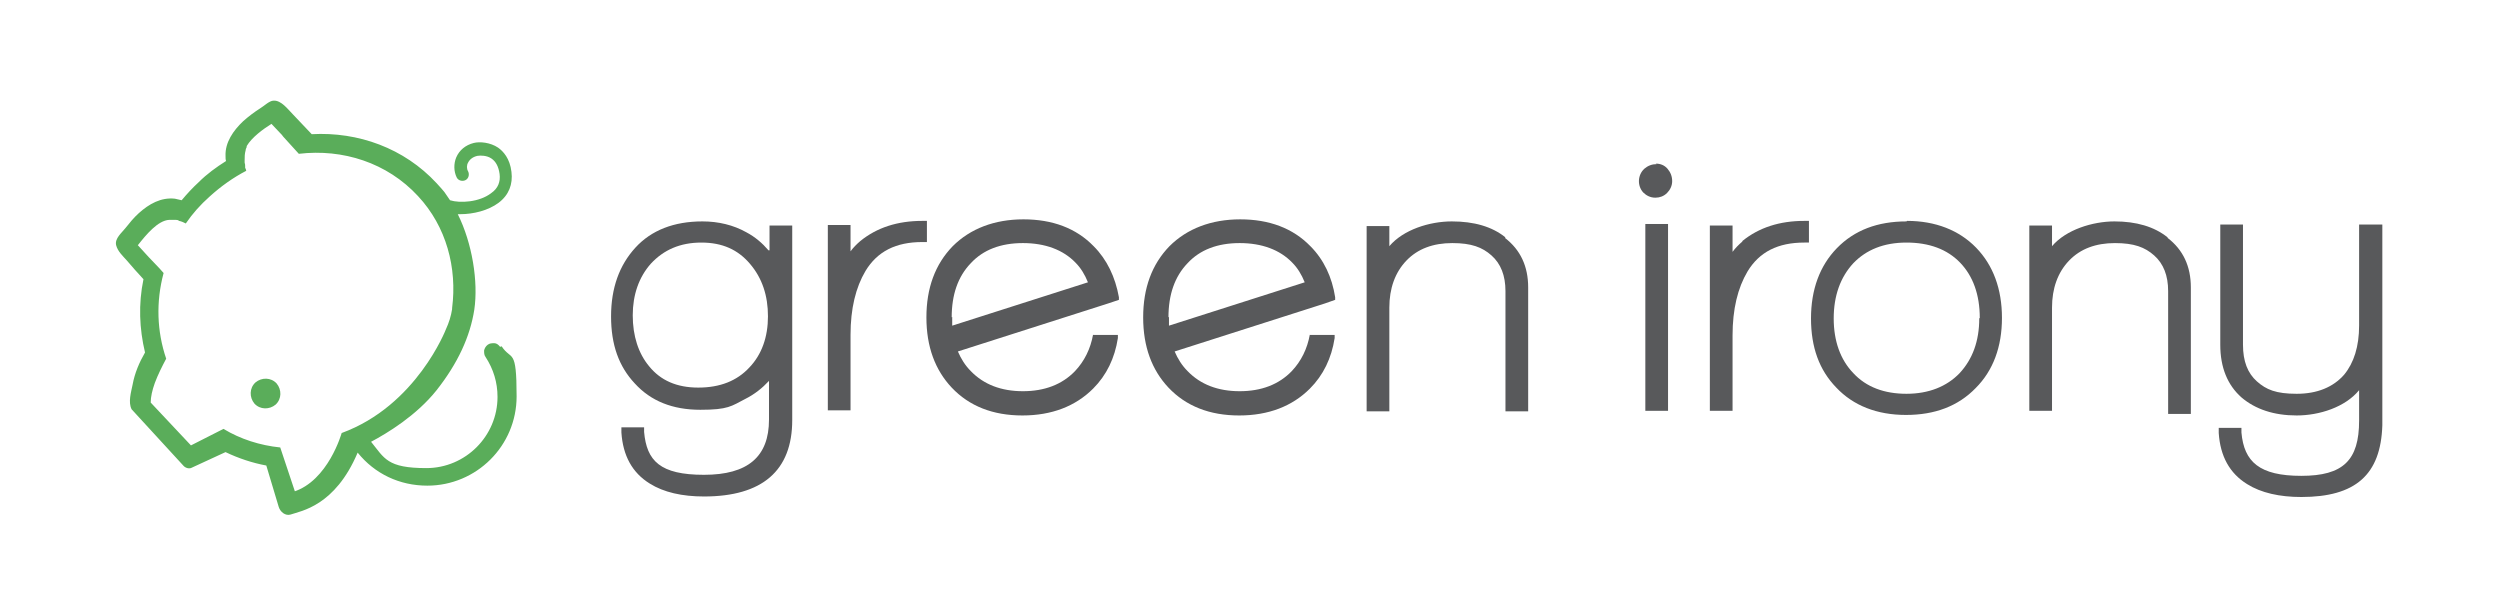 <?xml version="1.0" encoding="UTF-8"?>
<svg id="Layer_1" data-name="Layer 1" xmlns="http://www.w3.org/2000/svg" version="1.1" viewBox="0 0 484.4 118.7">
  <defs>
    <style>
      .cls-1 {
        fill: none;
      }

      .cls-1, .cls-2, .cls-3 {
        stroke-width: 0px;
      }

      .cls-2 {
        fill: #58595b;
      }

      .cls-3 {
        fill: #5aad5a;
      }
    </style>
  </defs>
  <g>
    <path class="cls-3" d="M49.5,74.1c-1.2,1.1-1.2,2.9-.2,4.1,1.1,1.2,2.9,1.2,4.1.2,1.2-1.1,1.2-2.9.2-4.1-1.1-1.2-2.9-1.2-4.1-.2Z"/>
    <path class="cls-3" d="M96.9,67.2c-.3-.4-.7-.7-1.1-.7-.5,0-.9,0-1.3.3-.4.3-.6.7-.7,1.1,0,.5,0,.9.3,1.3,1.5,2.3,2.3,4.9,2.3,7.7,0,7.6-6.2,13.8-13.8,13.8s-8.1-1.9-10.7-5.1c3.2-1.7,8.8-5.1,12.7-10,4.1-5.2,6.5-10.4,7.3-15.6.8-5.4-.4-12.9-3.2-18.5.2,0,.3,0,.5,0,2.5,0,5.4-.7,7.4-2.2,2-1.5,2.8-3.6,2.5-6-.3-2.6-1.6-4-2.6-4.7-1.5-1-3.5-1.2-4.7-.9-1.6.4-2.8,1.4-3.4,2.8-.5,1.2-.5,2.7.1,3.9.3.6,1.1.8,1.7.5.6-.3.8-1.1.5-1.7-.3-.5-.3-1.2,0-1.7.3-.6.9-1.1,1.8-1.3.6-.1,1.8-.1,2.7.5.9.6,1.4,1.6,1.6,3,.2,1.5-.3,2.8-1.6,3.7-2.3,1.8-6.1,2-8,1.4l-1.1-1.6s-1-1.2-1.5-1.7c-6.3-6.8-15.2-10-24.2-9.5-1.2-1.3-2.5-2.6-3.7-3.9-.9-.9-2.2-2.7-3.7-2.6-.8,0-1.9,1.1-2.6,1.5-1.1.7-2.3,1.6-3.3,2.5-1.9,1.8-3.5,4.1-3.4,6.7,0,.4,0,.7.1,1-1.9,1.2-3.7,2.5-5.3,4.1-1.2,1.1-2.3,2.3-3.3,3.5-.4-.1-.8-.2-1.3-.3-2.7-.3-5,1-7,2.8-1,.9-1.8,1.9-2.6,2.9-.7.9-2.1,2-1.8,3.3.3,1.2,1.3,2.1,2.1,3,1,1.2,2.1,2.4,3.2,3.6-1,4.8-.8,9.6.3,14.2-1.1,1.9-2,4-2.4,6.2-.3,1.5-.9,3.4-.2,4.8l10.1,11c.4.4,1.1.6,1.6.3l6.5-3c2.5,1.2,5.2,2.1,7.9,2.6l2.4,8c.3,1,1.3,1.8,2.3,1.5,2-.7,8.6-1.6,13-12,3.3,4.1,8.1,6.4,13.5,6.4,9.5,0,17.3-7.7,17.3-17.3s-1-6.8-2.9-9.7ZM57.2,95.4l-2.9-8.7c-3.9-.4-7.7-1.6-11-3.6l-6.3,3.2-7.8-8.3c0-1.1.3-2.4.8-3.8.6-1.6,1.4-3.2,2.2-4.7-1.8-5.3-2-11-.5-16.6l-.8-.9-2.1-2.2-2.1-2.3s.1-.1.1-.1c1.5-1.9,3.8-4.7,6-4.8.2,0,.4,0,.5,0,.2,0,.5,0,.7,0,0,0,0,0,0,0,.2,0,.5,0,.7.2,0,0,0,0,0,0,.5.1.9.3,1.3.5,1.3-1.9,2.8-3.6,4.6-5.2,2.2-2,4.6-3.7,7.1-5,0-.2-.1-.4-.2-.6,0-.1,0-.2,0-.3,0-.2,0-.4-.1-.7,0-.1,0-.3,0-.4,0-.7,0-1.3.2-2,0-.2.1-.4.2-.6,0,0,0-.1,0-.2h0c1-1.7,3.2-3.3,4.8-4.3h0s1.7,1.8,1.7,1.8c.2.2.4.4.6.7l3,3.3c8.5-1,17.1,1.7,23.1,8.2,0,0,0,0,0,0,5.5,5.9,7.6,13.9,6.6,21.7,0,0,0,0,0,0,0,0,0,.1,0,.2-.2,1.3-.6,2.6-1.2,3.9,0,0-5.7,14.8-20.2,20.1,0,0-2.6,9.3-9.4,11.4Z"/>
  </g>
  <g>
    <path class="cls-2" d="M148.9,48.5c-1.2-1.4-2.6-2.6-4.3-3.5-2.5-1.4-5.4-2.1-8.5-2.1-5.5,0-9.9,1.7-13,5.1-3.1,3.4-4.7,7.8-4.7,13.3s1.5,9.7,4.6,13c3.1,3.4,7.3,5.1,12.7,5.1s6-.7,8.7-2.1c1.8-.9,3.3-2.1,4.6-3.5v7.5c0,7.2-4.1,10.7-12.6,10.7s-11.1-2.7-11.6-8.3v-.9h-4.4v1c.3,4.5,2.1,7.8,5.5,9.9,2.7,1.7,6.3,2.5,10.5,2.5,11.3,0,17.1-5,17.1-14.8v-37.7h-4.4v4.8ZM145.3,51.1c2.4,2.8,3.5,6.2,3.5,10.2s-1.2,7.4-3.6,9.9h0c-2.4,2.6-5.7,3.9-9.9,3.9s-7.3-1.4-9.5-4.1c-2.1-2.5-3.2-5.9-3.2-9.9s1.2-7.4,3.5-10c2.5-2.7,5.7-4.1,9.8-4.1s7.1,1.4,9.4,4.1Z"/>
    <path class="cls-2" d="M179.6,42.8h-.9c-4.8,0-8.8,1.3-12,3.9h0c-.7.6-1.4,1.3-1.9,2v-5.1h-4.4v35.9h4.4v-14.6c0-5.1,1-9.2,2.9-12.4,2.3-3.8,5.9-5.6,11-5.6h.9v-4.2Z"/>
    <path class="cls-2" d="M291.7,46c-2.6-2.1-6.1-3.1-10.4-3.1s-9.4,1.6-12.1,4.8v-3.9h-4.4v35.9h4.4v-20.1c0-3.7,1.1-6.8,3.3-9.1,2.2-2.3,5.2-3.4,8.9-3.4s5.8.8,7.6,2.4c1.8,1.6,2.7,3.9,2.7,6.9v23.3h4.4v-24c0-4.1-1.5-7.3-4.5-9.6Z"/>
    <rect class="cls-2" x="318.8" y="43.4" width="4.4" height="36.2"/>
    <path class="cls-2" d="M337.6,46.8h0c-.7.6-1.4,1.3-1.9,2v-5.1h-4.4v35.9h4.4v-14.6c0-5.1,1-9.2,2.9-12.4,2.3-3.8,5.9-5.6,11-5.6h.9v-4.2h-.9c-4.8,0-8.8,1.3-12,3.9Z"/>
    <path class="cls-2" d="M369.4,42.9c-5.6,0-10.1,1.7-13.5,5.2-3.3,3.4-5,8-5,13.6s1.6,10,4.9,13.4c3.3,3.5,7.9,5.3,13.5,5.3s10.1-1.7,13.5-5.2c3.4-3.4,5.1-8,5.1-13.6s-1.7-10.2-5-13.6c-3.3-3.4-7.9-5.2-13.4-5.2ZM383.5,61.7c0,4.4-1.3,7.9-3.8,10.6-2.5,2.6-6,4-10.3,4s-7.8-1.3-10.3-4c-2.5-2.6-3.8-6.2-3.8-10.6s1.3-8,3.8-10.7c2.5-2.6,5.9-4,10.3-4s7.9,1.3,10.4,3.9c2.5,2.6,3.8,6.2,3.8,10.7Z"/>
    <path class="cls-2" d="M457.1,43.5v19.6c0,4-1,7.2-2.9,9.5-2.1,2.4-5.2,3.7-9.2,3.7s-5.9-.8-7.7-2.4c-1.8-1.6-2.7-3.9-2.7-7.1v-23.3h-4.4v23.3c0,4.4,1.4,7.8,4.1,10.2,2.7,2.3,6.3,3.5,10.7,3.5s9.4-1.6,12.1-4.9v5.5h0s0,.4,0,.4c0,7.7-3.1,10.7-11.2,10.7s-11.1-2.7-11.6-8.4v-.9h-4.4v1c.3,4.5,2.1,7.8,5.5,9.9,2.7,1.7,6.3,2.5,10.5,2.5,10.5,0,15.4-4.3,15.7-13.9v-38.9s-4.3,0-4.3,0Z"/>
    <path class="cls-2" d="M420,46c-2.6-2.1-6.1-3.1-10.3-3.1s-9.4,1.6-12.1,4.8v-4h-4.4v35.9h4.4v-20c0-3.7,1.1-6.8,3.3-9.1,2.2-2.3,5.2-3.4,8.9-3.4s5.8.8,7.6,2.4c1.8,1.6,2.7,3.9,2.7,6.9v22.5h0s0,1.3,0,1.3h4.4c0,0,0-24.5,0-24.5,0-4.1-1.5-7.3-4.5-9.6Z"/>
    <path class="cls-2" d="M321,31.8c-.9,0-1.7.3-2.4.9-1.3,1.2-1.4,3.3-.2,4.6.6.6,1.4,1,2.3,1,0,0,0,0,.1,0,.8,0,1.6-.3,2.2-.9.6-.6,1-1.4,1-2.3s-.3-1.7-.9-2.4-1.4-1-2.3-1Z"/>
  </g>
  <g>
    <path class="cls-1" d="M208.4,51c-2.4-2.6-5.9-3.8-10.2-3.8s-7.7,1.3-10.1,3.9c-2.4,2.6-3.7,6.1-3.7,10.5s0,1.1,0,1.7l26.3-8.4c-.6-1.5-1.4-2.8-2.4-3.8Z"/>
    <path class="cls-2" d="M211.8,64.8c-.5,2.8-1.7,5.2-3.5,7.1-2.5,2.6-5.9,3.9-10.1,3.9s-7.6-1.3-10.1-3.9c-1.1-1.1-1.9-2.4-2.5-3.8l29.1-9.3,2.1-.7v-.5c-.7-3.9-2.3-7.3-4.9-9.9-3.4-3.5-8-5.2-13.6-5.2s-10.3,1.8-13.7,5.2c-3.4,3.5-5.1,8.1-5.1,13.8s1.7,10.2,4.9,13.6c3.4,3.6,8,5.4,13.7,5.4s10.3-1.8,13.7-5.2c2.6-2.6,4.2-5.9,4.8-9.8v-.6c.1,0-.2,0-.2,0h-4.6ZM184.4,61.5c0-4.4,1.2-7.9,3.7-10.5,2.4-2.6,5.8-3.9,10.1-3.9s7.8,1.3,10.2,3.8c1,1,1.8,2.3,2.4,3.8l-26.3,8.4c0-.6,0-1.1,0-1.7Z"/>
  </g>
  <g>
    <path class="cls-1" d="M250.4,51c-2.4-2.6-5.9-3.8-10.2-3.8s-7.7,1.3-10.1,3.9c-2.4,2.6-3.7,6.1-3.7,10.5s0,1.1,0,1.7l26.3-8.4c-.6-1.5-1.4-2.8-2.4-3.8Z"/>
    <path class="cls-2" d="M253.8,64.8c-.5,2.8-1.7,5.2-3.5,7.1-2.5,2.6-5.9,3.9-10.1,3.9s-7.6-1.3-10.1-3.9c-1.1-1.1-1.9-2.4-2.5-3.8l29.1-9.3,2-.7v-.3s0-.2,0-.2c-.6-3.9-2.2-7.3-4.8-9.9-3.4-3.5-8-5.2-13.6-5.2s-10.3,1.8-13.7,5.2c-3.4,3.5-5.1,8.1-5.1,13.8s1.7,10.2,4.9,13.6c3.4,3.6,8,5.4,13.7,5.4s10.3-1.8,13.7-5.2c2.6-2.6,4.2-5.9,4.8-9.8v-.6c.1,0-.2,0-.2,0h-4.6ZM226.4,61.5c0-4.4,1.2-7.9,3.7-10.5,2.4-2.6,5.8-3.9,10.1-3.9s7.8,1.3,10.2,3.8c1,1,1.8,2.3,2.4,3.8l-26.3,8.4c0-.6,0-1.1,0-1.7Z"/>
  </g>
</svg>